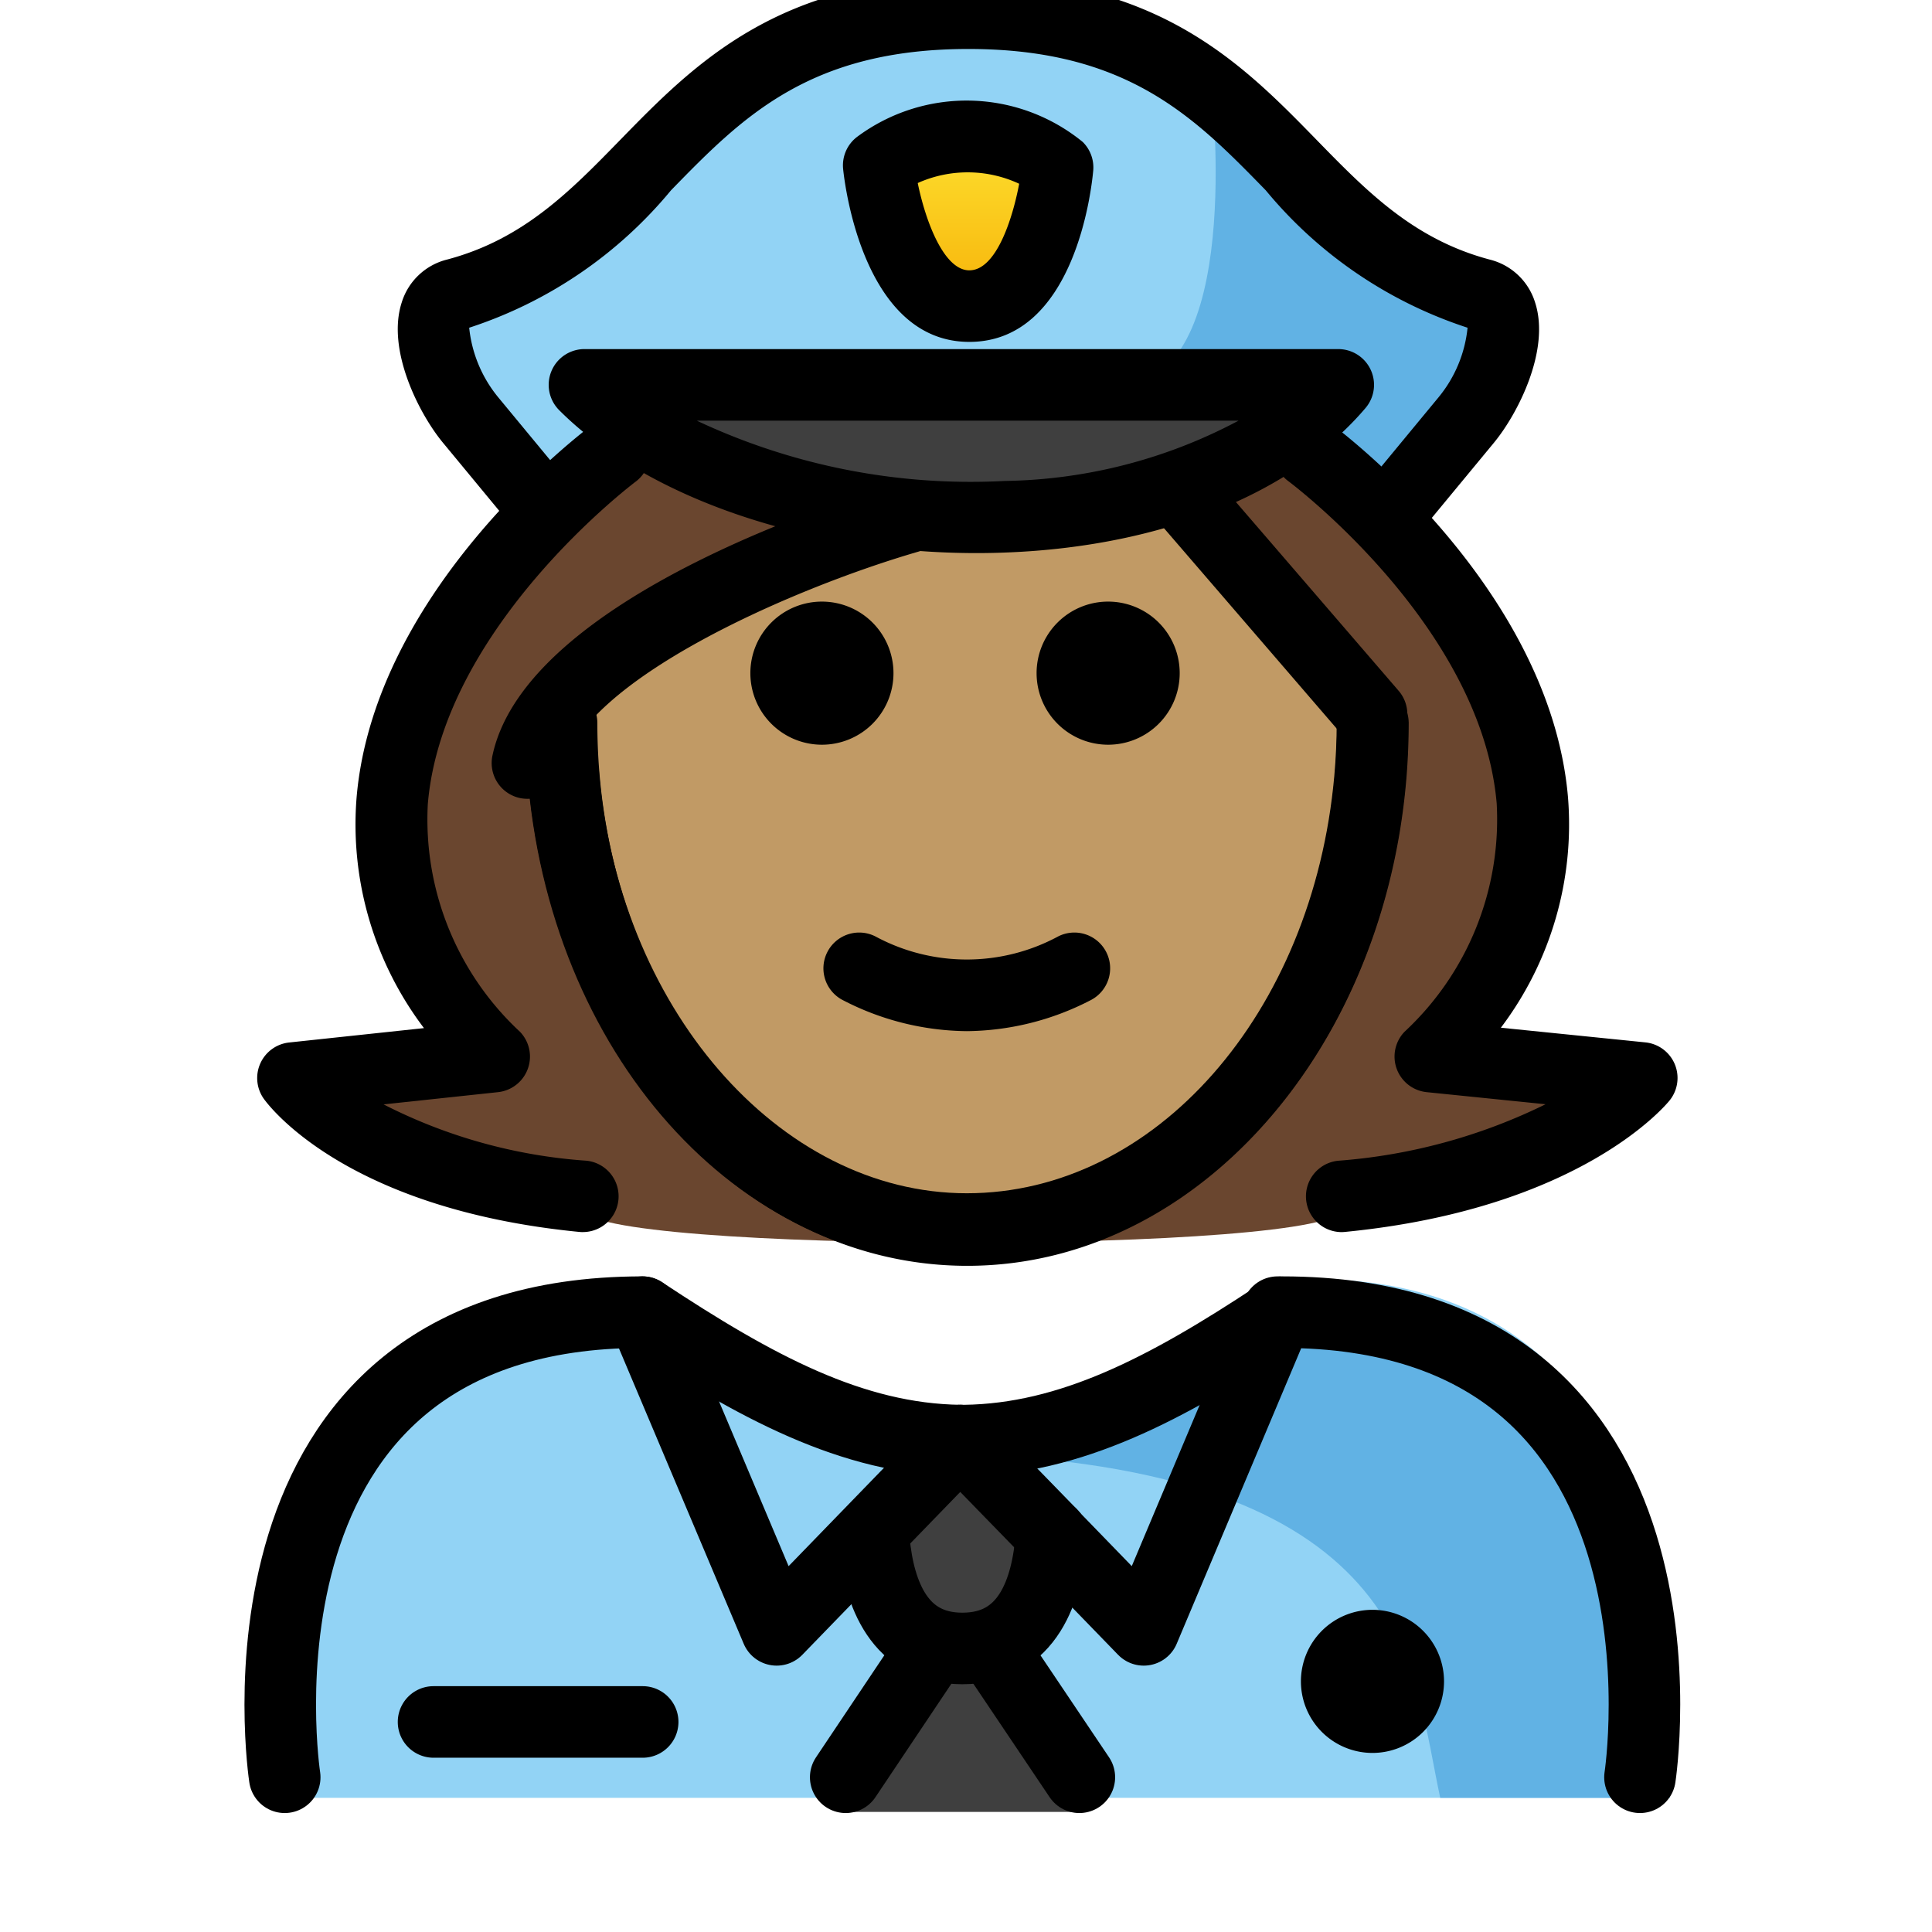 <svg viewBox="9 9 54 54" xmlns="http://www.w3.org/2000/svg">
  <defs>
    <linearGradient id="yellow-gradient" x1="0%" x2="0%" y1="0%" y2="100%">
      <stop offset="0%" style="stop-color:#FDE02F;stop-opacity:1;"/>
      <stop offset="100%" style="stop-color:#F7B209;stop-opacity:1;"/>
    </linearGradient>
  </defs>
  <g id="color">
    <path d="M16.41,59.25s-1.84-14.396,10.429-14.396c3.264,2.204,6.06,3.727,9.202,3.72h-.128c3.143.006,6.45-1.62,9.713-3.824,11.825-.036,9.825,14.396,10.061,14.5" fill="#92d3f5"/>
    <g>
      <path d="M35.903,54.214l1.839,3.185,1.575,1.923a.197.197,0,0,1-.152.322H32.641a.197.197,0,0,1-.152-.322l1.575-1.923Z" fill="#3f3f3f"/>
      <path d="M38.388,51.885v.01c-.11,1.56-.66,3.18-2.49,3.18-1.75,0-2.33-1.51-2.47-3.01l-.16-.15,2.57-2.65Z" fill="#3f3f3f"/>
    </g>
    <path d="M34.963,23.57a16.589,16.589,0,0,1-7.2-2.38,9.199,9.199,0,0,1-1.47-1.19h21.07a7.611,7.611,0,0,1-1.31,1.22,11.627,11.627,0,0,1-3.71,1.79A19.119,19.119,0,0,1,34.963,23.57Z" fill="#3f3f3f"/>
    <path d="M50.333,17.47c1.24.33.42,2.52-.4,3.51l-2.24,2.72-.07.04a8.271,8.271,0,0,0-1.91-1.98l-.66-.54a7.611,7.611,0,0,0,1.31-1.22h-21.07a9.199,9.199,0,0,0,1.47,1.19l-.76.57a8.221,8.221,0,0,0-1.75,1.76l-.13-.1-2.02-2.44c-.81-.99-1.64-3.18-.39-3.51,5.74-1.53,5.95-7.86,14.31-7.86S44.593,15.94,50.333,17.47Zm-14.28.33c2.12,0,2.46-3.87,2.46-3.87a4.16,4.16,0,0,0-5-.06S33.933,17.8,36.053,17.8Z" fill="#92d3f5"/>
    <path d="M36.095,17.556c-2.121.003-2.536-3.934-2.536-3.934a4.173,4.173,0,0,1,5,.058S38.216,17.553,36.095,17.556Z" fill="url(#yellow-gradient)"/>
    <path d="M42.866,11.539s.936,8.218-2.591,8.218l5.348.335L47.361,23.07s3.672-1.901,3.61-5.233C50.971,17.837,43.71,13.616,42.866,11.539Z" fill="#61b2e4"/>
    <path d="M44.592,46.25c-3.154,1.831-5.05,2.86-9.092,3.37,12.997.357,12.997,6.163,13.755,9.63h5.087S56.531,46.25,44.592,46.25Z" fill="#61b2e4"/>
  </g>
  <g id="hair">
    <g id="hair-2">
      <path d="M46.507,42.792c6.236-.611,8.387-3.307,8.387-3.307l-5.908-.6C57.056,30.448,45.612,22,45.612,22H44.151l-7.165,1.589L28.03,22H26.195s-11.444,8.448-3.374,16.885l-5.625.6s1.867,2.696,8.104,3.307C25.3,44.048,46.507,44.048,46.507,42.792Z" fill="#6a462f"/>
    </g>
  </g>
  <g id="skin">
    <path d="M36,23.362l6.035-.583s5.338,5.428,5.23,6.948c0,7.828-5.077,14.173-11.339,14.173S24.588,37.555,24.588,29.727C24.393,25.601,36,23.362,36,23.362Z" fill="#c19a65"/>
  </g>
  <g id="line">
    <path d="M49.361,55.995a2,2,0,1,1-2-2,2.001,2.001,0,0,1,2,2"/>
    <path d="M16.958,58.675s-2-13,10-13c3.16,2.09,5.86,3.55,8.88,3.59h.12c2.96-.04,5.63-1.44,8.7-3.47l.18-.12c12,0,10,13,10,13" fill="none" stroke="#000" stroke-linecap="round" stroke-linejoin="round" stroke-width="2"/>
    <polyline fill="none" points="26.958 45.675 30.708 54.555 33.268 51.915 35.838 49.265" stroke="#000" stroke-linecap="round" stroke-linejoin="round" stroke-width="2"/>
    <line fill="none" stroke="#000" stroke-linecap="round" stroke-linejoin="round" stroke-width="2" x1="38.388" x2="35.838" y1="51.885" y2="49.265"/>
    <polyline fill="none" points="44.708 45.675 44.658 45.795 40.968 54.555 38.388 51.895" stroke="#000" stroke-linecap="round" stroke-linejoin="round" stroke-width="2"/>
    <path d="M33.428,52.065c.14,1.5.72,3.01,2.47,3.01,1.83,0,2.38-1.62,2.49-3.18v-.01" fill="none" stroke="#000" stroke-linecap="round" stroke-linejoin="round" stroke-width="2"/>
    <line fill="none" stroke="#000" stroke-linecap="round" stroke-linejoin="round" stroke-width="2" x1="35.048" x2="32.638" y1="55.075" y2="58.675"/>
    <line fill="none" stroke="#000" stroke-linecap="round" stroke-linejoin="round" stroke-width="2" x1="36.748" x2="39.168" y1="55.075" y2="58.675"/>
    <path d="M26.963,58.129H21.118a1,1,0,0,1,0-2h5.845a1,1,0,1,1,0,2Z"/>
    <path d="M39.973,25.815a2,2,0,1,1-2,2A1.999,1.999,0,0,1,39.973,25.815Z"/>
    <path d="M31.973,25.815a2,2,0,1,1-2,2A1.999,1.999,0,0,1,31.973,25.815Z"/>
    <path d="M36.022,37.821a7.652,7.652,0,0,1-3.447-.858,1,1,0,1,1,.894-1.789,5.378,5.378,0,0,0,5.106,0,1,1,0,1,1,.894,1.789A7.653,7.653,0,0,1,36.022,37.821Z"/>
    <path d="M36.023,44.352c-6.416,0-11.698-5.916-12.286-13.761l1.994-.15c.501,6.68,5.021,11.911,10.292,11.911,5.258,0,9.673-5.014,10.271-11.663.045-.5.067-1.008.067-1.51h2c0,.561-.025,1.129-.075,1.689C47.594,38.556,42.322,44.352,36.023,44.352Z"/>
    <path d="M36.093,18.556c-2.935,0-3.476-4.335-3.527-4.829a1.001,1.001,0,0,1,.38-.894,5.129,5.129,0,0,1,6.318.136,1.002,1.002,0,0,1,.292.799c-.044.49-.51,4.783-3.458,4.788Zm.001-2,.002,1-.002-1c.754-.001,1.212-1.458,1.392-2.42a3.408,3.408,0,0,0-2.835-.02c.219,1.071.732,2.44,1.442,2.44Z"/>
    <path d="M36.298,24.459c-4.697,0-9.207-1.529-11.669-3.995a1,1,0,0,1,.708-1.707H46.405a1,1,0,0,1,.762,1.647c-2.031,2.392-5.679,3.863-10.006,4.037Q36.729,24.459,36.298,24.459Zm-7.824-3.702a17.991,17.991,0,0,0,8.607,1.686,14.34,14.34,0,0,0,6.538-1.686Z"/>
    <path d="M47.732,24.46a1,1,0,0,1-.77-1.637l2.248-2.721a3.63,3.63,0,0,0,.809-1.942,12.222,12.222,0,0,1-5.64-3.84c-1.982-2.032-3.853-3.951-8.312-3.951s-6.332,1.919-8.313,3.951a12.224,12.224,0,0,1-5.64,3.84,3.645,3.645,0,0,0,.809,1.942l2.012,2.434a1,1,0,0,1-1.541,1.274L21.382,21.376c-.672-.813-1.579-2.594-1.156-3.915a1.775,1.775,0,0,1,1.272-1.207c2.126-.564,3.437-1.908,4.825-3.331,2.082-2.135,4.442-4.555,9.745-4.555s7.662,2.42,9.744,4.555c1.389,1.423,2.699,2.767,4.825,3.332a1.772,1.772,0,0,1,1.272,1.208c.424,1.322-.484,3.103-1.156,3.915l-2.248,2.72A.997.997,0,0,1,47.732,24.46Z"/>
    <path d="M36.035,44.38c-6.804,0-12.339-6.807-12.339-15.173a1,1,0,0,1,2,0c0,7.264,4.638,13.173,10.339,13.173S46.373,36.471,46.373,29.206a1,1,0,0,1,2,0C48.373,37.573,42.838,44.38,36.035,44.38Z"/>
    <path d="M25.293,43.438c-.032,0-.066-.002-.099-.005-6.62-.648-8.74-3.606-8.828-3.732a1,1,0,0,1,.716-1.563l3.768-.402a9.425,9.425,0,0,1-1.883-6.448c.504-5.862,6.377-10.261,6.627-10.445a1,1,0,0,1,1.188,1.608c-.054.04-5.402,4.059-5.824,9.016a8.101,8.101,0,0,0,2.578,6.374,1,1,0,0,1-.616,1.685l-3.199.342A14.666,14.666,0,0,0,25.39,41.442a1,1,0,0,1-.097,1.995Z"/>
    <path d="M46.499,43.438a1,1,0,0,1-.097-1.995,15.799,15.799,0,0,0,5.797-1.579l-3.322-.338a1,1,0,0,1-.621-1.687A8.098,8.098,0,0,0,50.833,31.457c-.428-4.971-5.769-8.967-5.822-9.007a1,1,0,0,1,1.188-1.609c.25.185,6.123,4.583,6.627,10.445a9.429,9.429,0,0,1-1.876,6.439l4.039.41a1,1,0,0,1,.68,1.619c-.099.123-2.49,3.032-9.07,3.678C46.565,43.435,46.531,43.438,46.499,43.438Z"/>
    <path d="M23.743,31.327a1.012,1.012,0,0,1-.208-.021,1,1,0,0,1-.771-1.186c.952-4.492,10.288-7.316,11.35-7.623a1,1,0,0,1,.557,1.921c-3.564,1.034-9.418,3.609-9.949,6.117A1.001,1.001,0,0,1,23.743,31.327Z"/>
    <path d="M47.336,29.963a.999.999,0,0,1-.758-.347L41.325,23.521a1,1,0,0,1,1.516-1.306l5.253,6.095a1.001,1.001,0,0,1-.758,1.653Z"/>
  </g>
</svg>